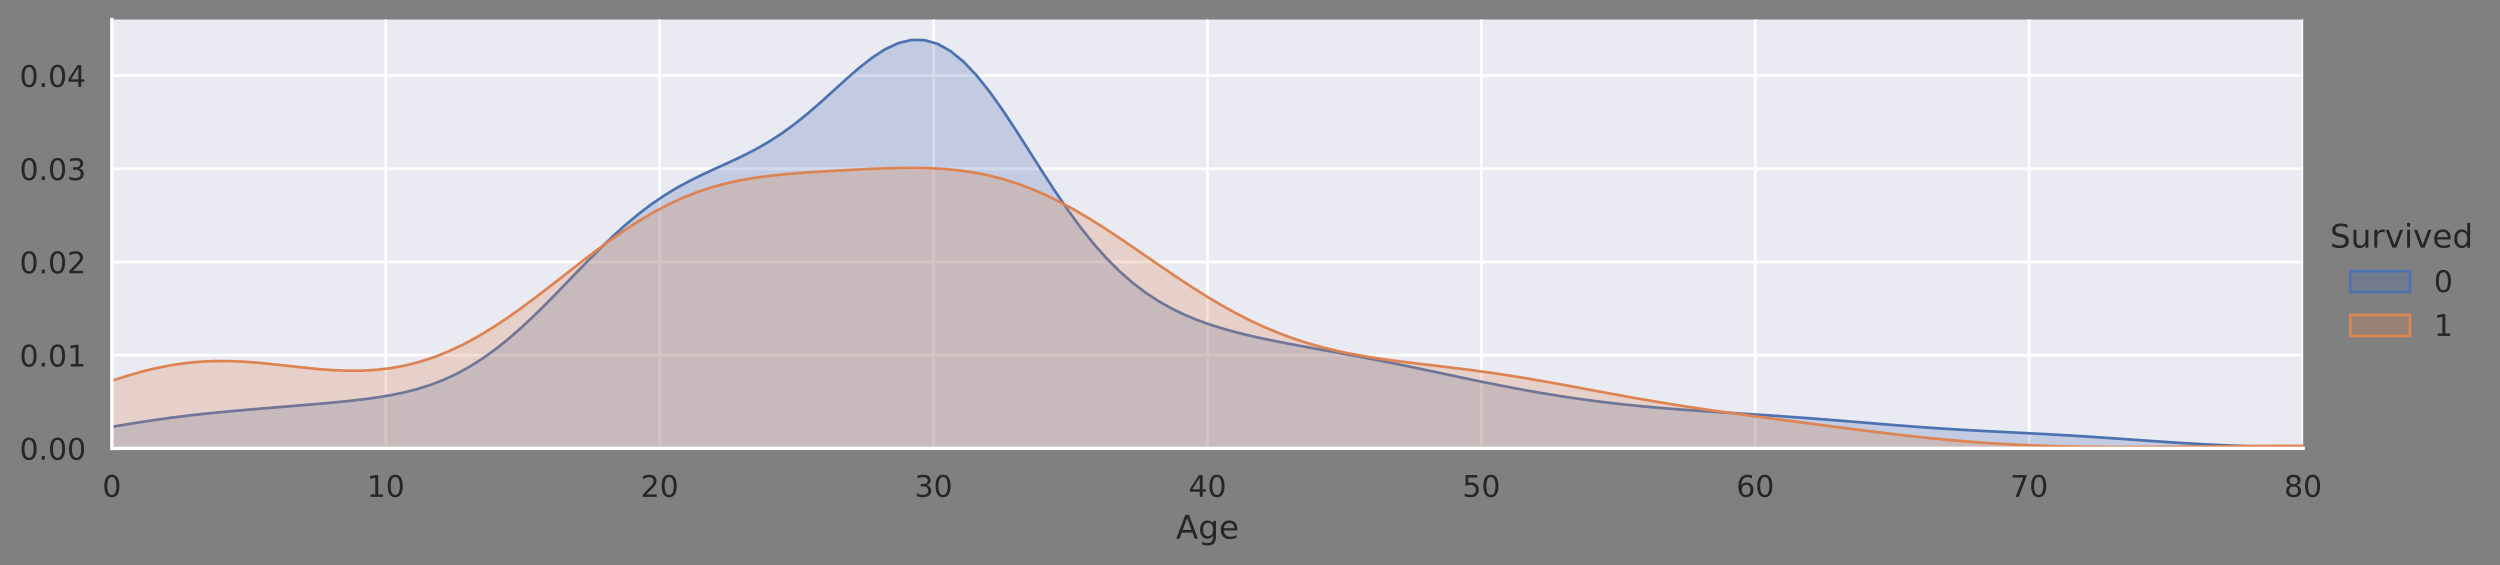 <?xml version="1.0" encoding="utf-8" standalone="no"?>
<!DOCTYPE svg PUBLIC "-//W3C//DTD SVG 1.1//EN"
  "http://www.w3.org/Graphics/SVG/1.1/DTD/svg11.dtd">
<!-- Created with matplotlib (https://matplotlib.org/) -->
<svg height="208.06pt" version="1.1" viewBox="0 0 920.585 208.06" width="920.585pt" xmlns="http://www.w3.org/2000/svg" xmlns:xlink="http://www.w3.org/1999/xlink">
 <rect x="0" y="0" width="920.585" height="208.06" fill="#808080" stroke="none"/>
 <defs>
  <style type="text/css">*{stroke-linecap:butt;stroke-linejoin:round;}</style>
 </defs>
 <g id="figure_1">
  <g id="patch_1">
   <path d="M 0 208.06 
L 920.585 208.06 
L 920.585 0 
L 0 0 
z
" style="fill:none;"/>
  </g>
  <g id="axes_1">
   <g id="patch_2">
    <path d="M 41.192 165.1 
L 848.079 165.1 
L 848.079 7.2 
L 41.192 7.2 
z
" style="fill:#eaeaf2;"/>
   </g>
   <g id="matplotlib.axis_1">
    <g id="xtick_1">
     <g id="line2d_1">
      <path clip-path="url(#p61ef212a68)" d="M 41.192 165.1 
L 41.192 7.2 
" style="fill:none;stroke:#ffffff;stroke-linecap:round;"/>
     </g>
     <g id="text_1">
      <!-- 0 -->
      <g style="fill:#262626;" transform="translate(37.693 182.958)scale(0.11 -0.11)">
       <defs>
        <path d="M 31.781 66.406 
Q 24.172 66.406 20.328 58.906 
Q 16.5 51.422 16.5 36.375 
Q 16.5 21.391 20.328 13.891 
Q 24.172 6.391 31.781 6.391 
Q 39.453 6.391 43.281 13.891 
Q 47.125 21.391 47.125 36.375 
Q 47.125 51.422 43.281 58.906 
Q 39.453 66.406 31.781 66.406 
z
M 31.781 74.219 
Q 44.047 74.219 50.516 64.516 
Q 56.984 54.828 56.984 36.375 
Q 56.984 17.969 50.516 8.266 
Q 44.047 -1.422 31.781 -1.422 
Q 19.531 -1.422 13.062 8.266 
Q 6.594 17.969 6.594 36.375 
Q 6.594 54.828 13.062 64.516 
Q 19.531 74.219 31.781 74.219 
z
" id="DejaVuSans-48"/>
       </defs>
       <use xlink:href="#DejaVuSans-48"/>
      </g>
     </g>
    </g>
    <g id="xtick_2">
     <g id="line2d_2">
      <path clip-path="url(#p61ef212a68)" d="M 142.053 165.1 
L 142.053 7.2 
" style="fill:none;stroke:#ffffff;stroke-linecap:round;"/>
     </g>
     <g id="text_2">
      <!-- 10 -->
      <g style="fill:#262626;" transform="translate(135.054 182.958)scale(0.11 -0.11)">
       <defs>
        <path d="M 12.406 8.297 
L 28.516 8.297 
L 28.516 63.922 
L 10.984 60.406 
L 10.984 69.391 
L 28.422 72.906 
L 38.281 72.906 
L 38.281 8.297 
L 54.391 8.297 
L 54.391 0 
L 12.406 0 
z
" id="DejaVuSans-49"/>
       </defs>
       <use xlink:href="#DejaVuSans-49"/>
       <use x="63.623" xlink:href="#DejaVuSans-48"/>
      </g>
     </g>
    </g>
    <g id="xtick_3">
     <g id="line2d_3">
      <path clip-path="url(#p61ef212a68)" d="M 242.914 165.1 
L 242.914 7.2 
" style="fill:none;stroke:#ffffff;stroke-linecap:round;"/>
     </g>
     <g id="text_3">
      <!-- 20 -->
      <g style="fill:#262626;" transform="translate(235.915 182.958)scale(0.11 -0.11)">
       <defs>
        <path d="M 19.188 8.297 
L 53.609 8.297 
L 53.609 0 
L 7.328 0 
L 7.328 8.297 
Q 12.938 14.109 22.625 23.891 
Q 32.328 33.688 34.812 36.531 
Q 39.547 41.844 41.422 45.531 
Q 43.312 49.219 43.312 52.781 
Q 43.312 58.594 39.234 62.25 
Q 35.156 65.922 28.609 65.922 
Q 23.969 65.922 18.812 64.312 
Q 13.672 62.703 7.812 59.422 
L 7.812 69.391 
Q 13.766 71.781 18.938 73 
Q 24.125 74.219 28.422 74.219 
Q 39.75 74.219 46.484 68.547 
Q 53.219 62.891 53.219 53.422 
Q 53.219 48.922 51.531 44.891 
Q 49.859 40.875 45.406 35.406 
Q 44.188 33.984 37.641 27.219 
Q 31.109 20.453 19.188 8.297 
z
" id="DejaVuSans-50"/>
       </defs>
       <use xlink:href="#DejaVuSans-50"/>
       <use x="63.623" xlink:href="#DejaVuSans-48"/>
      </g>
     </g>
    </g>
    <g id="xtick_4">
     <g id="line2d_4">
      <path clip-path="url(#p61ef212a68)" d="M 343.775 165.1 
L 343.775 7.2 
" style="fill:none;stroke:#ffffff;stroke-linecap:round;"/>
     </g>
     <g id="text_4">
      <!-- 30 -->
      <g style="fill:#262626;" transform="translate(336.776 182.958)scale(0.11 -0.11)">
       <defs>
        <path d="M 40.578 39.312 
Q 47.656 37.797 51.625 33 
Q 55.609 28.219 55.609 21.188 
Q 55.609 10.406 48.188 4.484 
Q 40.766 -1.422 27.094 -1.422 
Q 22.516 -1.422 17.656 -0.516 
Q 12.797 0.391 7.625 2.203 
L 7.625 11.719 
Q 11.719 9.328 16.594 8.109 
Q 21.484 6.891 26.812 6.891 
Q 36.078 6.891 40.938 10.547 
Q 45.797 14.203 45.797 21.188 
Q 45.797 27.641 41.281 31.266 
Q 36.766 34.906 28.719 34.906 
L 20.219 34.906 
L 20.219 43.016 
L 29.109 43.016 
Q 36.375 43.016 40.234 45.922 
Q 44.094 48.828 44.094 54.297 
Q 44.094 59.906 40.109 62.906 
Q 36.141 65.922 28.719 65.922 
Q 24.656 65.922 20.016 65.031 
Q 15.375 64.156 9.812 62.312 
L 9.812 71.094 
Q 15.438 72.656 20.344 73.438 
Q 25.25 74.219 29.594 74.219 
Q 40.828 74.219 47.359 69.109 
Q 53.906 64.016 53.906 55.328 
Q 53.906 49.266 50.438 45.094 
Q 46.969 40.922 40.578 39.312 
z
" id="DejaVuSans-51"/>
       </defs>
       <use xlink:href="#DejaVuSans-51"/>
       <use x="63.623" xlink:href="#DejaVuSans-48"/>
      </g>
     </g>
    </g>
    <g id="xtick_5">
     <g id="line2d_5">
      <path clip-path="url(#p61ef212a68)" d="M 444.636 165.1 
L 444.636 7.2 
" style="fill:none;stroke:#ffffff;stroke-linecap:round;"/>
     </g>
     <g id="text_5">
      <!-- 40 -->
      <g style="fill:#262626;" transform="translate(437.637 182.958)scale(0.11 -0.11)">
       <defs>
        <path d="M 37.797 64.312 
L 12.891 25.391 
L 37.797 25.391 
z
M 35.203 72.906 
L 47.609 72.906 
L 47.609 25.391 
L 58.016 25.391 
L 58.016 17.188 
L 47.609 17.188 
L 47.609 0 
L 37.797 0 
L 37.797 17.188 
L 4.891 17.188 
L 4.891 26.703 
z
" id="DejaVuSans-52"/>
       </defs>
       <use xlink:href="#DejaVuSans-52"/>
       <use x="63.623" xlink:href="#DejaVuSans-48"/>
      </g>
     </g>
    </g>
    <g id="xtick_6">
     <g id="line2d_6">
      <path clip-path="url(#p61ef212a68)" d="M 545.497 165.1 
L 545.497 7.2 
" style="fill:none;stroke:#ffffff;stroke-linecap:round;"/>
     </g>
     <g id="text_6">
      <!-- 50 -->
      <g style="fill:#262626;" transform="translate(538.498 182.958)scale(0.11 -0.11)">
       <defs>
        <path d="M 10.797 72.906 
L 49.516 72.906 
L 49.516 64.594 
L 19.828 64.594 
L 19.828 46.734 
Q 21.969 47.469 24.109 47.828 
Q 26.266 48.188 28.422 48.188 
Q 40.625 48.188 47.75 41.5 
Q 54.891 34.812 54.891 23.391 
Q 54.891 11.625 47.562 5.094 
Q 40.234 -1.422 26.906 -1.422 
Q 22.312 -1.422 17.547 -0.641 
Q 12.797 0.141 7.719 1.703 
L 7.719 11.625 
Q 12.109 9.234 16.797 8.062 
Q 21.484 6.891 26.703 6.891 
Q 35.156 6.891 40.078 11.328 
Q 45.016 15.766 45.016 23.391 
Q 45.016 31 40.078 35.438 
Q 35.156 39.891 26.703 39.891 
Q 22.75 39.891 18.812 39.016 
Q 14.891 38.141 10.797 36.281 
z
" id="DejaVuSans-53"/>
       </defs>
       <use xlink:href="#DejaVuSans-53"/>
       <use x="63.623" xlink:href="#DejaVuSans-48"/>
      </g>
     </g>
    </g>
    <g id="xtick_7">
     <g id="line2d_7">
      <path clip-path="url(#p61ef212a68)" d="M 646.357 165.1 
L 646.357 7.2 
" style="fill:none;stroke:#ffffff;stroke-linecap:round;"/>
     </g>
     <g id="text_7">
      <!-- 60 -->
      <g style="fill:#262626;" transform="translate(639.359 182.958)scale(0.11 -0.11)">
       <defs>
        <path d="M 33.016 40.375 
Q 26.375 40.375 22.484 35.828 
Q 18.609 31.297 18.609 23.391 
Q 18.609 15.531 22.484 10.953 
Q 26.375 6.391 33.016 6.391 
Q 39.656 6.391 43.531 10.953 
Q 47.406 15.531 47.406 23.391 
Q 47.406 31.297 43.531 35.828 
Q 39.656 40.375 33.016 40.375 
z
M 52.594 71.297 
L 52.594 62.312 
Q 48.875 64.062 45.094 64.984 
Q 41.312 65.922 37.594 65.922 
Q 27.828 65.922 22.672 59.328 
Q 17.531 52.734 16.797 39.406 
Q 19.672 43.656 24.016 45.922 
Q 28.375 48.188 33.594 48.188 
Q 44.578 48.188 50.953 41.516 
Q 57.328 34.859 57.328 23.391 
Q 57.328 12.156 50.688 5.359 
Q 44.047 -1.422 33.016 -1.422 
Q 20.359 -1.422 13.672 8.266 
Q 6.984 17.969 6.984 36.375 
Q 6.984 53.656 15.188 63.938 
Q 23.391 74.219 37.203 74.219 
Q 40.922 74.219 44.703 73.484 
Q 48.484 72.75 52.594 71.297 
z
" id="DejaVuSans-54"/>
       </defs>
       <use xlink:href="#DejaVuSans-54"/>
       <use x="63.623" xlink:href="#DejaVuSans-48"/>
      </g>
     </g>
    </g>
    <g id="xtick_8">
     <g id="line2d_8">
      <path clip-path="url(#p61ef212a68)" d="M 747.218 165.1 
L 747.218 7.2 
" style="fill:none;stroke:#ffffff;stroke-linecap:round;"/>
     </g>
     <g id="text_8">
      <!-- 70 -->
      <g style="fill:#262626;" transform="translate(740.219 182.958)scale(0.11 -0.11)">
       <defs>
        <path d="M 8.203 72.906 
L 55.078 72.906 
L 55.078 68.703 
L 28.609 0 
L 18.312 0 
L 43.219 64.594 
L 8.203 64.594 
z
" id="DejaVuSans-55"/>
       </defs>
       <use xlink:href="#DejaVuSans-55"/>
       <use x="63.623" xlink:href="#DejaVuSans-48"/>
      </g>
     </g>
    </g>
    <g id="xtick_9">
     <g id="line2d_9">
      <path clip-path="url(#p61ef212a68)" d="M 848.079 165.1 
L 848.079 7.2 
" style="fill:none;stroke:#ffffff;stroke-linecap:round;"/>
     </g>
     <g id="text_9">
      <!-- 80 -->
      <g style="fill:#262626;" transform="translate(841.08 182.958)scale(0.11 -0.11)">
       <defs>
        <path d="M 31.781 34.625 
Q 24.75 34.625 20.719 30.859 
Q 16.703 27.094 16.703 20.516 
Q 16.703 13.922 20.719 10.156 
Q 24.75 6.391 31.781 6.391 
Q 38.812 6.391 42.859 10.172 
Q 46.922 13.969 46.922 20.516 
Q 46.922 27.094 42.891 30.859 
Q 38.875 34.625 31.781 34.625 
z
M 21.922 38.812 
Q 15.578 40.375 12.031 44.719 
Q 8.5 49.078 8.5 55.328 
Q 8.5 64.062 14.719 69.141 
Q 20.953 74.219 31.781 74.219 
Q 42.672 74.219 48.875 69.141 
Q 55.078 64.062 55.078 55.328 
Q 55.078 49.078 51.531 44.719 
Q 48 40.375 41.703 38.812 
Q 48.828 37.156 52.797 32.312 
Q 56.781 27.484 56.781 20.516 
Q 56.781 9.906 50.312 4.234 
Q 43.844 -1.422 31.781 -1.422 
Q 19.734 -1.422 13.25 4.234 
Q 6.781 9.906 6.781 20.516 
Q 6.781 27.484 10.781 32.312 
Q 14.797 37.156 21.922 38.812 
z
M 18.312 54.391 
Q 18.312 48.734 21.844 45.562 
Q 25.391 42.391 31.781 42.391 
Q 38.141 42.391 41.719 45.562 
Q 45.312 48.734 45.312 54.391 
Q 45.312 60.062 41.719 63.234 
Q 38.141 66.406 31.781 66.406 
Q 25.391 66.406 21.844 63.234 
Q 18.312 60.062 18.312 54.391 
z
" id="DejaVuSans-56"/>
       </defs>
       <use xlink:href="#DejaVuSans-56"/>
       <use x="63.623" xlink:href="#DejaVuSans-48"/>
      </g>
     </g>
    </g>
    <g id="text_10">
     <!-- Age -->
     <g style="fill:#262626;" transform="translate(433.03 198.364)scale(0.12 -0.12)">
      <defs>
       <path d="M 34.188 63.188 
L 20.797 26.906 
L 47.609 26.906 
z
M 28.609 72.906 
L 39.797 72.906 
L 67.578 0 
L 57.328 0 
L 50.688 18.703 
L 17.828 18.703 
L 11.188 0 
L 0.781 0 
z
" id="DejaVuSans-65"/>
       <path d="M 45.406 27.984 
Q 45.406 37.75 41.375 43.109 
Q 37.359 48.484 30.078 48.484 
Q 22.859 48.484 18.828 43.109 
Q 14.797 37.75 14.797 27.984 
Q 14.797 18.266 18.828 12.891 
Q 22.859 7.516 30.078 7.516 
Q 37.359 7.516 41.375 12.891 
Q 45.406 18.266 45.406 27.984 
z
M 54.391 6.781 
Q 54.391 -7.172 48.188 -13.984 
Q 42 -20.797 29.203 -20.797 
Q 24.469 -20.797 20.266 -20.094 
Q 16.062 -19.391 12.109 -17.922 
L 12.109 -9.188 
Q 16.062 -11.328 19.922 -12.344 
Q 23.781 -13.375 27.781 -13.375 
Q 36.625 -13.375 41.016 -8.766 
Q 45.406 -4.156 45.406 5.172 
L 45.406 9.625 
Q 42.625 4.781 38.281 2.391 
Q 33.938 0 27.875 0 
Q 17.828 0 11.672 7.656 
Q 5.516 15.328 5.516 27.984 
Q 5.516 40.672 11.672 48.328 
Q 17.828 56 27.875 56 
Q 33.938 56 38.281 53.609 
Q 42.625 51.219 45.406 46.391 
L 45.406 54.688 
L 54.391 54.688 
z
" id="DejaVuSans-103"/>
       <path d="M 56.203 29.594 
L 56.203 25.203 
L 14.891 25.203 
Q 15.484 15.922 20.484 11.062 
Q 25.484 6.203 34.422 6.203 
Q 39.594 6.203 44.453 7.469 
Q 49.312 8.734 54.109 11.281 
L 54.109 2.781 
Q 49.266 0.734 44.188 -0.344 
Q 39.109 -1.422 33.891 -1.422 
Q 20.797 -1.422 13.156 6.188 
Q 5.516 13.812 5.516 26.812 
Q 5.516 40.234 12.766 48.109 
Q 20.016 56 32.328 56 
Q 43.359 56 49.781 48.891 
Q 56.203 41.797 56.203 29.594 
z
M 47.219 32.234 
Q 47.125 39.594 43.094 43.984 
Q 39.062 48.391 32.422 48.391 
Q 24.906 48.391 20.391 44.141 
Q 15.875 39.891 15.188 32.172 
z
" id="DejaVuSans-101"/>
      </defs>
      <use xlink:href="#DejaVuSans-65"/>
      <use x="68.408" xlink:href="#DejaVuSans-103"/>
      <use x="131.885" xlink:href="#DejaVuSans-101"/>
     </g>
    </g>
   </g>
   <g id="matplotlib.axis_2">
    <g id="ytick_1">
     <g id="line2d_10">
      <path clip-path="url(#p61ef212a68)" d="M 41.192 165.1 
L 848.079 165.1 
" style="fill:none;stroke:#ffffff;stroke-linecap:round;"/>
     </g>
     <g id="text_11">
      <!-- 0.00 -->
      <g style="fill:#262626;" transform="translate(7.2 169.279)scale(0.11 -0.11)">
       <defs>
        <path d="M 10.688 12.406 
L 21 12.406 
L 21 0 
L 10.688 0 
z
" id="DejaVuSans-46"/>
       </defs>
       <use xlink:href="#DejaVuSans-48"/>
       <use x="63.623" xlink:href="#DejaVuSans-46"/>
       <use x="95.41" xlink:href="#DejaVuSans-48"/>
       <use x="159.033" xlink:href="#DejaVuSans-48"/>
      </g>
     </g>
    </g>
    <g id="ytick_2">
     <g id="line2d_11">
      <path clip-path="url(#p61ef212a68)" d="M 41.192 130.779 
L 848.079 130.779 
" style="fill:none;stroke:#ffffff;stroke-linecap:round;"/>
     </g>
     <g id="text_12">
      <!-- 0.01 -->
      <g style="fill:#262626;" transform="translate(7.2 134.958)scale(0.11 -0.11)">
       <use xlink:href="#DejaVuSans-48"/>
       <use x="63.623" xlink:href="#DejaVuSans-46"/>
       <use x="95.41" xlink:href="#DejaVuSans-48"/>
       <use x="159.033" xlink:href="#DejaVuSans-49"/>
      </g>
     </g>
    </g>
    <g id="ytick_3">
     <g id="line2d_12">
      <path clip-path="url(#p61ef212a68)" d="M 41.192 96.458 
L 848.079 96.458 
" style="fill:none;stroke:#ffffff;stroke-linecap:round;"/>
     </g>
     <g id="text_13">
      <!-- 0.02 -->
      <g style="fill:#262626;" transform="translate(7.2 100.637)scale(0.11 -0.11)">
       <use xlink:href="#DejaVuSans-48"/>
       <use x="63.623" xlink:href="#DejaVuSans-46"/>
       <use x="95.41" xlink:href="#DejaVuSans-48"/>
       <use x="159.033" xlink:href="#DejaVuSans-50"/>
      </g>
     </g>
    </g>
    <g id="ytick_4">
     <g id="line2d_13">
      <path clip-path="url(#p61ef212a68)" d="M 41.192 62.137 
L 848.079 62.137 
" style="fill:none;stroke:#ffffff;stroke-linecap:round;"/>
     </g>
     <g id="text_14">
      <!-- 0.03 -->
      <g style="fill:#262626;" transform="translate(7.2 66.316)scale(0.11 -0.11)">
       <use xlink:href="#DejaVuSans-48"/>
       <use x="63.623" xlink:href="#DejaVuSans-46"/>
       <use x="95.41" xlink:href="#DejaVuSans-48"/>
       <use x="159.033" xlink:href="#DejaVuSans-51"/>
      </g>
     </g>
    </g>
    <g id="ytick_5">
     <g id="line2d_14">
      <path clip-path="url(#p61ef212a68)" d="M 41.192 27.816 
L 848.079 27.816 
" style="fill:none;stroke:#ffffff;stroke-linecap:round;"/>
     </g>
     <g id="text_15">
      <!-- 0.04 -->
      <g style="fill:#262626;" transform="translate(7.2 31.995)scale(0.11 -0.11)">
       <use xlink:href="#DejaVuSans-48"/>
       <use x="63.623" xlink:href="#DejaVuSans-46"/>
       <use x="95.41" xlink:href="#DejaVuSans-48"/>
       <use x="159.033" xlink:href="#DejaVuSans-52"/>
      </g>
     </g>
    </g>
   </g>
   <g id="PolyCollection_1">
    <path clip-path="url(#p61ef212a68)" d="M -57.088 165.059 
L -57.088 165.1 
L -52.299 165.1 
L -47.51 165.1 
L -42.721 165.1 
L -37.932 165.1 
L -33.143 165.1 
L -28.354 165.1 
L -23.565 165.1 
L -18.776 165.1 
L -13.987 165.1 
L -9.198 165.1 
L -4.409 165.1 
L 0.38 165.1 
L 5.169 165.1 
L 9.958 165.1 
L 14.747 165.1 
L 19.536 165.1 
L 24.325 165.1 
L 29.114 165.1 
L 33.903 165.1 
L 38.692 165.1 
L 43.481 165.1 
L 48.27 165.1 
L 53.059 165.1 
L 57.848 165.1 
L 62.638 165.1 
L 67.427 165.1 
L 72.216 165.1 
L 77.005 165.1 
L 81.794 165.1 
L 86.583 165.1 
L 91.372 165.1 
L 96.161 165.1 
L 100.95 165.1 
L 105.739 165.1 
L 110.528 165.1 
L 115.317 165.1 
L 120.106 165.1 
L 124.895 165.1 
L 129.684 165.1 
L 134.473 165.1 
L 139.262 165.1 
L 144.051 165.1 
L 148.84 165.1 
L 153.629 165.1 
L 158.418 165.1 
L 163.207 165.1 
L 167.996 165.1 
L 172.785 165.1 
L 177.574 165.1 
L 182.363 165.1 
L 187.152 165.1 
L 191.941 165.1 
L 196.73 165.1 
L 201.519 165.1 
L 206.308 165.1 
L 211.098 165.1 
L 215.887 165.1 
L 220.676 165.1 
L 225.465 165.1 
L 230.254 165.1 
L 235.043 165.1 
L 239.832 165.1 
L 244.621 165.1 
L 249.41 165.1 
L 254.199 165.1 
L 258.988 165.1 
L 263.777 165.1 
L 268.566 165.1 
L 273.355 165.1 
L 278.144 165.1 
L 282.933 165.1 
L 287.722 165.1 
L 292.511 165.1 
L 297.3 165.1 
L 302.089 165.1 
L 306.878 165.1 
L 311.667 165.1 
L 316.456 165.1 
L 321.245 165.1 
L 326.034 165.1 
L 330.823 165.1 
L 335.612 165.1 
L 340.401 165.1 
L 345.19 165.1 
L 349.979 165.1 
L 354.768 165.1 
L 359.558 165.1 
L 364.347 165.1 
L 369.136 165.1 
L 373.925 165.1 
L 378.714 165.1 
L 383.503 165.1 
L 388.292 165.1 
L 393.081 165.1 
L 397.87 165.1 
L 402.659 165.1 
L 407.448 165.1 
L 412.237 165.1 
L 417.026 165.1 
L 421.815 165.1 
L 426.604 165.1 
L 431.393 165.1 
L 436.182 165.1 
L 440.971 165.1 
L 445.76 165.1 
L 450.549 165.1 
L 455.338 165.1 
L 460.127 165.1 
L 464.916 165.1 
L 469.705 165.1 
L 474.494 165.1 
L 479.283 165.1 
L 484.072 165.1 
L 488.861 165.1 
L 493.65 165.1 
L 498.439 165.1 
L 503.229 165.1 
L 508.018 165.1 
L 512.807 165.1 
L 517.596 165.1 
L 522.385 165.1 
L 527.174 165.1 
L 531.963 165.1 
L 536.752 165.1 
L 541.541 165.1 
L 546.33 165.1 
L 551.119 165.1 
L 555.908 165.1 
L 560.697 165.1 
L 565.486 165.1 
L 570.275 165.1 
L 575.064 165.1 
L 579.853 165.1 
L 584.642 165.1 
L 589.431 165.1 
L 594.22 165.1 
L 599.009 165.1 
L 603.798 165.1 
L 608.587 165.1 
L 613.376 165.1 
L 618.165 165.1 
L 622.954 165.1 
L 627.743 165.1 
L 632.532 165.1 
L 637.321 165.1 
L 642.11 165.1 
L 646.899 165.1 
L 651.689 165.1 
L 656.478 165.1 
L 661.267 165.1 
L 666.056 165.1 
L 670.845 165.1 
L 675.634 165.1 
L 680.423 165.1 
L 685.212 165.1 
L 690.001 165.1 
L 694.79 165.1 
L 699.579 165.1 
L 704.368 165.1 
L 709.157 165.1 
L 713.946 165.1 
L 718.735 165.1 
L 723.524 165.1 
L 728.313 165.1 
L 733.102 165.1 
L 737.891 165.1 
L 742.68 165.1 
L 747.469 165.1 
L 752.258 165.1 
L 757.047 165.1 
L 761.836 165.1 
L 766.625 165.1 
L 771.414 165.1 
L 776.203 165.1 
L 780.992 165.1 
L 785.781 165.1 
L 790.57 165.1 
L 795.359 165.1 
L 800.149 165.1 
L 804.938 165.1 
L 809.727 165.1 
L 814.516 165.1 
L 819.305 165.1 
L 824.094 165.1 
L 828.883 165.1 
L 833.672 165.1 
L 838.461 165.1 
L 843.25 165.1 
L 848.039 165.1 
L 852.828 165.1 
L 857.617 165.1 
L 862.406 165.1 
L 867.195 165.1 
L 871.984 165.1 
L 876.773 165.1 
L 881.562 165.1 
L 886.351 165.1 
L 891.14 165.1 
L 895.929 165.1 
L 895.929 165.091 
L 895.929 165.091 
L 891.14 165.086 
L 886.351 165.08 
L 881.562 165.07 
L 876.773 165.057 
L 871.984 165.039 
L 867.195 165.015 
L 862.406 164.983 
L 857.617 164.941 
L 852.828 164.887 
L 848.039 164.819 
L 843.25 164.735 
L 838.461 164.63 
L 833.672 164.505 
L 828.883 164.355 
L 824.094 164.18 
L 819.305 163.979 
L 814.516 163.751 
L 809.727 163.496 
L 804.938 163.218 
L 800.149 162.918 
L 795.359 162.601 
L 790.57 162.272 
L 785.781 161.936 
L 780.992 161.599 
L 776.203 161.267 
L 771.414 160.945 
L 766.625 160.637 
L 761.836 160.344 
L 757.047 160.069 
L 752.258 159.809 
L 747.469 159.561 
L 742.68 159.321 
L 737.891 159.083 
L 733.102 158.842 
L 728.313 158.59 
L 723.524 158.324 
L 718.735 158.039 
L 713.946 157.733 
L 709.157 157.405 
L 704.368 157.056 
L 699.579 156.69 
L 694.79 156.31 
L 690.001 155.922 
L 685.212 155.529 
L 680.423 155.137 
L 675.634 154.75 
L 670.845 154.373 
L 666.056 154.007 
L 661.267 153.654 
L 656.478 153.315 
L 651.689 152.988 
L 646.899 152.671 
L 642.11 152.361 
L 637.321 152.053 
L 632.532 151.743 
L 627.743 151.426 
L 622.954 151.094 
L 618.165 150.744 
L 613.376 150.368 
L 608.587 149.962 
L 603.798 149.52 
L 599.009 149.038 
L 594.22 148.513 
L 589.431 147.942 
L 584.642 147.322 
L 579.853 146.654 
L 575.064 145.936 
L 570.275 145.171 
L 565.486 144.358 
L 560.697 143.502 
L 555.908 142.605 
L 551.119 141.673 
L 546.33 140.71 
L 541.541 139.723 
L 536.752 138.72 
L 531.963 137.708 
L 527.174 136.694 
L 522.385 135.686 
L 517.596 134.692 
L 512.807 133.717 
L 508.018 132.765 
L 503.229 131.838 
L 498.439 130.935 
L 493.65 130.053 
L 488.861 129.185 
L 484.072 128.322 
L 479.283 127.453 
L 474.494 126.562 
L 469.705 125.633 
L 464.916 124.646 
L 460.127 123.577 
L 455.338 122.4 
L 450.549 121.082 
L 445.76 119.587 
L 440.971 117.871 
L 436.182 115.886 
L 431.393 113.577 
L 426.604 110.882 
L 421.815 107.743 
L 417.026 104.098 
L 412.237 99.897 
L 407.448 95.1 
L 402.659 89.692 
L 397.87 83.683 
L 393.081 77.121 
L 388.292 70.091 
L 383.503 62.723 
L 378.714 55.185 
L 373.925 47.682 
L 369.136 40.444 
L 364.347 33.71 
L 359.558 27.719 
L 354.768 22.684 
L 349.979 18.779 
L 345.19 16.125 
L 340.401 14.776 
L 335.612 14.719 
L 330.823 15.871 
L 326.034 18.089 
L 321.245 21.181 
L 316.456 24.925 
L 311.667 29.084 
L 306.878 33.431 
L 302.089 37.761 
L 297.3 41.909 
L 292.511 45.754 
L 287.722 49.229 
L 282.933 52.318 
L 278.144 55.051 
L 273.355 57.497 
L 268.566 59.749 
L 263.777 61.921 
L 258.988 64.128 
L 254.199 66.48 
L 249.41 69.07 
L 244.621 71.972 
L 239.832 75.233 
L 235.043 78.872 
L 230.254 82.879 
L 225.465 87.22 
L 220.676 91.838 
L 215.887 96.659 
L 211.098 101.596 
L 206.308 106.558 
L 201.519 111.45 
L 196.73 116.182 
L 191.941 120.674 
L 187.152 124.858 
L 182.363 128.682 
L 177.574 132.111 
L 172.785 135.126 
L 167.996 137.729 
L 163.207 139.934 
L 158.418 141.771 
L 153.629 143.279 
L 148.84 144.504 
L 144.051 145.495 
L 139.262 146.299 
L 134.473 146.961 
L 129.684 147.521 
L 124.895 148.011 
L 120.106 148.455 
L 115.317 148.872 
L 110.528 149.273 
L 105.739 149.668 
L 100.95 150.062 
L 96.161 150.458 
L 91.372 150.863 
L 86.583 151.283 
L 81.794 151.725 
L 77.005 152.196 
L 72.216 152.707 
L 67.427 153.263 
L 62.638 153.87 
L 57.848 154.53 
L 53.059 155.241 
L 48.27 155.996 
L 43.481 156.786 
L 38.692 157.598 
L 33.903 158.415 
L 29.114 159.223 
L 24.325 160.005 
L 19.536 160.746 
L 14.747 161.434 
L 9.958 162.06 
L 5.169 162.617 
L 0.38 163.104 
L -4.409 163.521 
L -9.198 163.87 
L -13.987 164.158 
L -18.776 164.39 
L -23.565 164.574 
L -28.354 164.716 
L -33.143 164.825 
L -37.932 164.906 
L -42.721 164.965 
L -47.51 165.008 
L -52.299 165.038 
L -57.088 165.059 
z
" style="fill:#4c72b0;fill-opacity:0.25;stroke:#4c72b0;"/>
   </g>
   <g id="PolyCollection_2">
    <path clip-path="url(#p61ef212a68)" d="M -86.78 164.986 
L -86.78 165.1 
L -81.418 165.1 
L -76.056 165.1 
L -70.694 165.1 
L -65.332 165.1 
L -59.97 165.1 
L -54.607 165.1 
L -49.245 165.1 
L -43.883 165.1 
L -38.521 165.1 
L -33.159 165.1 
L -27.797 165.1 
L -22.435 165.1 
L -17.072 165.1 
L -11.71 165.1 
L -6.348 165.1 
L -0.986 165.1 
L 4.376 165.1 
L 9.738 165.1 
L 15.1 165.1 
L 20.463 165.1 
L 25.825 165.1 
L 31.187 165.1 
L 36.549 165.1 
L 41.911 165.1 
L 47.273 165.1 
L 52.636 165.1 
L 57.998 165.1 
L 63.36 165.1 
L 68.722 165.1 
L 74.084 165.1 
L 79.446 165.1 
L 84.808 165.1 
L 90.171 165.1 
L 95.533 165.1 
L 100.895 165.1 
L 106.257 165.1 
L 111.619 165.1 
L 116.981 165.1 
L 122.344 165.1 
L 127.706 165.1 
L 133.068 165.1 
L 138.43 165.1 
L 143.792 165.1 
L 149.154 165.1 
L 154.516 165.1 
L 159.879 165.1 
L 165.241 165.1 
L 170.603 165.1 
L 175.965 165.1 
L 181.327 165.1 
L 186.689 165.1 
L 192.052 165.1 
L 197.414 165.1 
L 202.776 165.1 
L 208.138 165.1 
L 213.5 165.1 
L 218.862 165.1 
L 224.224 165.1 
L 229.587 165.1 
L 234.949 165.1 
L 240.311 165.1 
L 245.673 165.1 
L 251.035 165.1 
L 256.397 165.1 
L 261.759 165.1 
L 267.122 165.1 
L 272.484 165.1 
L 277.846 165.1 
L 283.208 165.1 
L 288.57 165.1 
L 293.932 165.1 
L 299.295 165.1 
L 304.657 165.1 
L 310.019 165.1 
L 315.381 165.1 
L 320.743 165.1 
L 326.105 165.1 
L 331.467 165.1 
L 336.83 165.1 
L 342.192 165.1 
L 347.554 165.1 
L 352.916 165.1 
L 358.278 165.1 
L 363.64 165.1 
L 369.003 165.1 
L 374.365 165.1 
L 379.727 165.1 
L 385.089 165.1 
L 390.451 165.1 
L 395.813 165.1 
L 401.175 165.1 
L 406.538 165.1 
L 411.9 165.1 
L 417.262 165.1 
L 422.624 165.1 
L 427.986 165.1 
L 433.348 165.1 
L 438.71 165.1 
L 444.073 165.1 
L 449.435 165.1 
L 454.797 165.1 
L 460.159 165.1 
L 465.521 165.1 
L 470.883 165.1 
L 476.246 165.1 
L 481.608 165.1 
L 486.97 165.1 
L 492.332 165.1 
L 497.694 165.1 
L 503.056 165.1 
L 508.418 165.1 
L 513.781 165.1 
L 519.143 165.1 
L 524.505 165.1 
L 529.867 165.1 
L 535.229 165.1 
L 540.591 165.1 
L 545.954 165.1 
L 551.316 165.1 
L 556.678 165.1 
L 562.04 165.1 
L 567.402 165.1 
L 572.764 165.1 
L 578.126 165.1 
L 583.489 165.1 
L 588.851 165.1 
L 594.213 165.1 
L 599.575 165.1 
L 604.937 165.1 
L 610.299 165.1 
L 615.662 165.1 
L 621.024 165.1 
L 626.386 165.1 
L 631.748 165.1 
L 637.11 165.1 
L 642.472 165.1 
L 647.834 165.1 
L 653.197 165.1 
L 658.559 165.1 
L 663.921 165.1 
L 669.283 165.1 
L 674.645 165.1 
L 680.007 165.1 
L 685.369 165.1 
L 690.732 165.1 
L 696.094 165.1 
L 701.456 165.1 
L 706.818 165.1 
L 712.18 165.1 
L 717.542 165.1 
L 722.905 165.1 
L 728.267 165.1 
L 733.629 165.1 
L 738.991 165.1 
L 744.353 165.1 
L 749.715 165.1 
L 755.077 165.1 
L 760.44 165.1 
L 765.802 165.1 
L 771.164 165.1 
L 776.526 165.1 
L 781.888 165.1 
L 787.25 165.1 
L 792.613 165.1 
L 797.975 165.1 
L 803.337 165.1 
L 808.699 165.1 
L 814.061 165.1 
L 819.423 165.1 
L 824.785 165.1 
L 830.148 165.1 
L 835.51 165.1 
L 840.872 165.1 
L 846.234 165.1 
L 851.596 165.1 
L 856.958 165.1 
L 862.321 165.1 
L 867.683 165.1 
L 873.045 165.1 
L 878.407 165.1 
L 883.769 165.1 
L 889.131 165.1 
L 894.493 165.1 
L 899.856 165.1 
L 905.218 165.1 
L 910.58 165.1 
L 915.942 165.1 
L 921.304 165.1 
L 926.666 165.1 
L 932.028 165.1 
L 937.391 165.1 
L 942.753 165.1 
L 948.115 165.1 
L 953.477 165.1 
L 958.839 165.1 
L 964.201 165.1 
L 969.564 165.1 
L 974.926 165.1 
L 980.288 165.1 
L 980.288 165.09 
L 980.288 165.09 
L 974.926 165.085 
L 969.564 165.079 
L 964.201 165.072 
L 958.839 165.061 
L 953.477 165.048 
L 948.115 165.03 
L 942.753 165.009 
L 937.391 164.982 
L 932.028 164.951 
L 926.666 164.913 
L 921.304 164.87 
L 915.942 164.82 
L 910.58 164.765 
L 905.218 164.705 
L 899.856 164.64 
L 894.493 164.574 
L 889.131 164.506 
L 883.769 164.44 
L 878.407 164.377 
L 873.045 164.319 
L 867.683 164.27 
L 862.321 164.23 
L 856.958 164.202 
L 851.596 164.186 
L 846.234 164.183 
L 840.872 164.193 
L 835.51 164.216 
L 830.148 164.25 
L 824.785 164.293 
L 819.423 164.343 
L 814.061 164.397 
L 808.699 164.452 
L 803.337 164.504 
L 797.975 164.551 
L 792.613 164.587 
L 787.25 164.61 
L 781.888 164.616 
L 776.526 164.6 
L 771.164 164.559 
L 765.802 164.49 
L 760.44 164.387 
L 755.077 164.247 
L 749.715 164.066 
L 744.353 163.842 
L 738.991 163.571 
L 733.629 163.252 
L 728.267 162.883 
L 722.905 162.465 
L 717.542 161.998 
L 712.18 161.486 
L 706.818 160.931 
L 701.456 160.34 
L 696.094 159.716 
L 690.732 159.067 
L 685.369 158.398 
L 680.007 157.715 
L 674.645 157.024 
L 669.283 156.326 
L 663.921 155.626 
L 658.559 154.924 
L 653.197 154.219 
L 647.834 153.508 
L 642.472 152.787 
L 637.11 152.053 
L 631.748 151.298 
L 626.386 150.518 
L 621.024 149.708 
L 615.662 148.865 
L 610.299 147.987 
L 604.937 147.074 
L 599.575 146.128 
L 594.213 145.156 
L 588.851 144.165 
L 583.489 143.165 
L 578.126 142.166 
L 572.764 141.183 
L 567.402 140.225 
L 562.04 139.305 
L 556.678 138.432 
L 551.316 137.611 
L 545.954 136.844 
L 540.591 136.128 
L 535.229 135.455 
L 529.867 134.813 
L 524.505 134.183 
L 519.143 133.542 
L 513.781 132.866 
L 508.418 132.125 
L 503.056 131.288 
L 497.694 130.326 
L 492.332 129.207 
L 486.97 127.903 
L 481.608 126.391 
L 476.246 124.649 
L 470.883 122.662 
L 465.521 120.421 
L 460.159 117.923 
L 454.797 115.175 
L 449.435 112.191 
L 444.073 108.991 
L 438.71 105.606 
L 433.348 102.074 
L 427.986 98.438 
L 422.624 94.748 
L 417.262 91.058 
L 411.9 87.421 
L 406.538 83.893 
L 401.175 80.525 
L 395.813 77.366 
L 390.451 74.457 
L 385.089 71.832 
L 379.727 69.515 
L 374.365 67.521 
L 369.003 65.854 
L 363.64 64.509 
L 358.278 63.472 
L 352.916 62.717 
L 347.554 62.216 
L 342.192 61.933 
L 336.83 61.828 
L 331.467 61.862 
L 326.105 61.999 
L 320.743 62.206 
L 315.381 62.457 
L 310.019 62.736 
L 304.657 63.038 
L 299.295 63.369 
L 293.932 63.748 
L 288.57 64.203 
L 283.208 64.77 
L 277.846 65.495 
L 272.484 66.424 
L 267.122 67.601 
L 261.759 69.07 
L 256.397 70.864 
L 251.035 73.006 
L 245.673 75.507 
L 240.311 78.362 
L 234.949 81.555 
L 229.587 85.053 
L 224.224 88.812 
L 218.862 92.777 
L 213.5 96.886 
L 208.138 101.069 
L 202.776 105.257 
L 197.414 109.379 
L 192.052 113.368 
L 186.689 117.16 
L 181.327 120.699 
L 175.965 123.937 
L 170.603 126.836 
L 165.241 129.365 
L 159.879 131.508 
L 154.516 133.255 
L 149.154 134.61 
L 143.792 135.585 
L 138.43 136.203 
L 133.068 136.497 
L 127.706 136.507 
L 122.344 136.281 
L 116.981 135.874 
L 111.619 135.345 
L 106.257 134.754 
L 100.895 134.163 
L 95.533 133.635 
L 90.171 133.225 
L 84.808 132.984 
L 79.446 132.955 
L 74.084 133.172 
L 68.722 133.656 
L 63.36 134.415 
L 57.998 135.449 
L 52.636 136.74 
L 47.273 138.265 
L 41.911 139.987 
L 36.549 141.864 
L 31.187 143.85 
L 25.825 145.896 
L 20.463 147.954 
L 15.1 149.979 
L 9.738 151.93 
L 4.376 153.773 
L -0.986 155.482 
L -6.348 157.037 
L -11.71 158.429 
L -17.072 159.652 
L -22.435 160.71 
L -27.797 161.609 
L -33.159 162.361 
L -38.521 162.98 
L -43.883 163.481 
L -49.245 163.88 
L -54.607 164.194 
L -59.97 164.436 
L -65.332 164.62 
L -70.694 164.758 
L -76.056 164.86 
L -81.418 164.933 
L -86.78 164.986 
z
" style="fill:#dd8452;fill-opacity:0.25;stroke:#dd8452;"/>
   </g>
   <g id="patch_3">
    <path d="M 41.192 165.1 
L 41.192 7.2 
" style="fill:none;stroke:#ffffff;stroke-linecap:square;stroke-linejoin:miter;stroke-width:1.25;"/>
   </g>
   <g id="patch_4">
    <path d="M 41.192 165.1 
L 848.079 165.1 
" style="fill:none;stroke:#ffffff;stroke-linecap:square;stroke-linejoin:miter;stroke-width:1.25;"/>
   </g>
  </g>
  <g id="legend_1">
   <g id="text_16">
    <!-- Survived -->
    <g style="fill:#262626;" transform="translate(857.988 91.195)scale(0.12 -0.12)">
     <defs>
      <path d="M 53.516 70.516 
L 53.516 60.891 
Q 47.906 63.578 42.922 64.891 
Q 37.938 66.219 33.297 66.219 
Q 25.25 66.219 20.875 63.094 
Q 16.5 59.969 16.5 54.203 
Q 16.5 49.359 19.406 46.891 
Q 22.312 44.438 30.422 42.922 
L 36.375 41.703 
Q 47.406 39.594 52.656 34.297 
Q 57.906 29 57.906 20.125 
Q 57.906 9.516 50.797 4.047 
Q 43.703 -1.422 29.984 -1.422 
Q 24.812 -1.422 18.969 -0.25 
Q 13.141 0.922 6.891 3.219 
L 6.891 13.375 
Q 12.891 10.016 18.656 8.297 
Q 24.422 6.594 29.984 6.594 
Q 38.422 6.594 43.016 9.906 
Q 47.609 13.234 47.609 19.391 
Q 47.609 24.75 44.312 27.781 
Q 41.016 30.812 33.5 32.328 
L 27.484 33.5 
Q 16.453 35.688 11.516 40.375 
Q 6.594 45.062 6.594 53.422 
Q 6.594 63.094 13.406 68.656 
Q 20.219 74.219 32.172 74.219 
Q 37.312 74.219 42.625 73.281 
Q 47.953 72.359 53.516 70.516 
z
" id="DejaVuSans-83"/>
      <path d="M 8.5 21.578 
L 8.5 54.688 
L 17.484 54.688 
L 17.484 21.922 
Q 17.484 14.156 20.5 10.266 
Q 23.531 6.391 29.594 6.391 
Q 36.859 6.391 41.078 11.031 
Q 45.312 15.672 45.312 23.688 
L 45.312 54.688 
L 54.297 54.688 
L 54.297 0 
L 45.312 0 
L 45.312 8.406 
Q 42.047 3.422 37.719 1 
Q 33.406 -1.422 27.688 -1.422 
Q 18.266 -1.422 13.375 4.438 
Q 8.5 10.297 8.5 21.578 
z
M 31.109 56 
z
" id="DejaVuSans-117"/>
      <path d="M 41.109 46.297 
Q 39.594 47.172 37.812 47.578 
Q 36.031 48 33.891 48 
Q 26.266 48 22.188 43.047 
Q 18.109 38.094 18.109 28.812 
L 18.109 0 
L 9.078 0 
L 9.078 54.688 
L 18.109 54.688 
L 18.109 46.188 
Q 20.953 51.172 25.484 53.578 
Q 30.031 56 36.531 56 
Q 37.453 56 38.578 55.875 
Q 39.703 55.766 41.062 55.516 
z
" id="DejaVuSans-114"/>
      <path d="M 2.984 54.688 
L 12.5 54.688 
L 29.594 8.797 
L 46.688 54.688 
L 56.203 54.688 
L 35.688 0 
L 23.484 0 
z
" id="DejaVuSans-118"/>
      <path d="M 9.422 54.688 
L 18.406 54.688 
L 18.406 0 
L 9.422 0 
z
M 9.422 75.984 
L 18.406 75.984 
L 18.406 64.594 
L 9.422 64.594 
z
" id="DejaVuSans-105"/>
      <path d="M 45.406 46.391 
L 45.406 75.984 
L 54.391 75.984 
L 54.391 0 
L 45.406 0 
L 45.406 8.203 
Q 42.578 3.328 38.25 0.953 
Q 33.938 -1.422 27.875 -1.422 
Q 17.969 -1.422 11.734 6.484 
Q 5.516 14.406 5.516 27.297 
Q 5.516 40.188 11.734 48.094 
Q 17.969 56 27.875 56 
Q 33.938 56 38.25 53.625 
Q 42.578 51.266 45.406 46.391 
z
M 14.797 27.297 
Q 14.797 17.391 18.875 11.75 
Q 22.953 6.109 30.078 6.109 
Q 37.203 6.109 41.297 11.75 
Q 45.406 17.391 45.406 27.297 
Q 45.406 37.203 41.297 42.844 
Q 37.203 48.484 30.078 48.484 
Q 22.953 48.484 18.875 42.844 
Q 14.797 37.203 14.797 27.297 
z
" id="DejaVuSans-100"/>
     </defs>
     <use xlink:href="#DejaVuSans-83"/>
     <use x="63.477" xlink:href="#DejaVuSans-117"/>
     <use x="126.855" xlink:href="#DejaVuSans-114"/>
     <use x="167.969" xlink:href="#DejaVuSans-118"/>
     <use x="227.148" xlink:href="#DejaVuSans-105"/>
     <use x="254.932" xlink:href="#DejaVuSans-118"/>
     <use x="314.111" xlink:href="#DejaVuSans-101"/>
     <use x="375.635" xlink:href="#DejaVuSans-100"/>
    </g>
   </g>
   <g id="patch_5">
    <path d="M 865.437 107.549 
L 887.437 107.549 
L 887.437 99.849 
L 865.437 99.849 
z
" style="fill:#4c72b0;fill-opacity:0.25;stroke:#4c72b0;stroke-linejoin:miter;"/>
   </g>
   <g id="text_17">
    <!-- 0 -->
    <g style="fill:#262626;" transform="translate(896.237 107.549)scale(0.11 -0.11)">
     <use xlink:href="#DejaVuSans-48"/>
    </g>
   </g>
   <g id="patch_6">
    <path d="M 865.437 123.695 
L 887.437 123.695 
L 887.437 115.995 
L 865.437 115.995 
z
" style="fill:#dd8452;fill-opacity:0.25;stroke:#dd8452;stroke-linejoin:miter;"/>
   </g>
   <g id="text_18">
    <!-- 1 -->
    <g style="fill:#262626;" transform="translate(896.237 123.695)scale(0.11 -0.11)">
     <use xlink:href="#DejaVuSans-49"/>
    </g>
   </g>
  </g>
 </g>
 <defs>
  <clipPath id="p61ef212a68">
   <rect height="157.9" width="806.887" x="41.192" y="7.2"/>
  </clipPath>
 </defs>
</svg>
